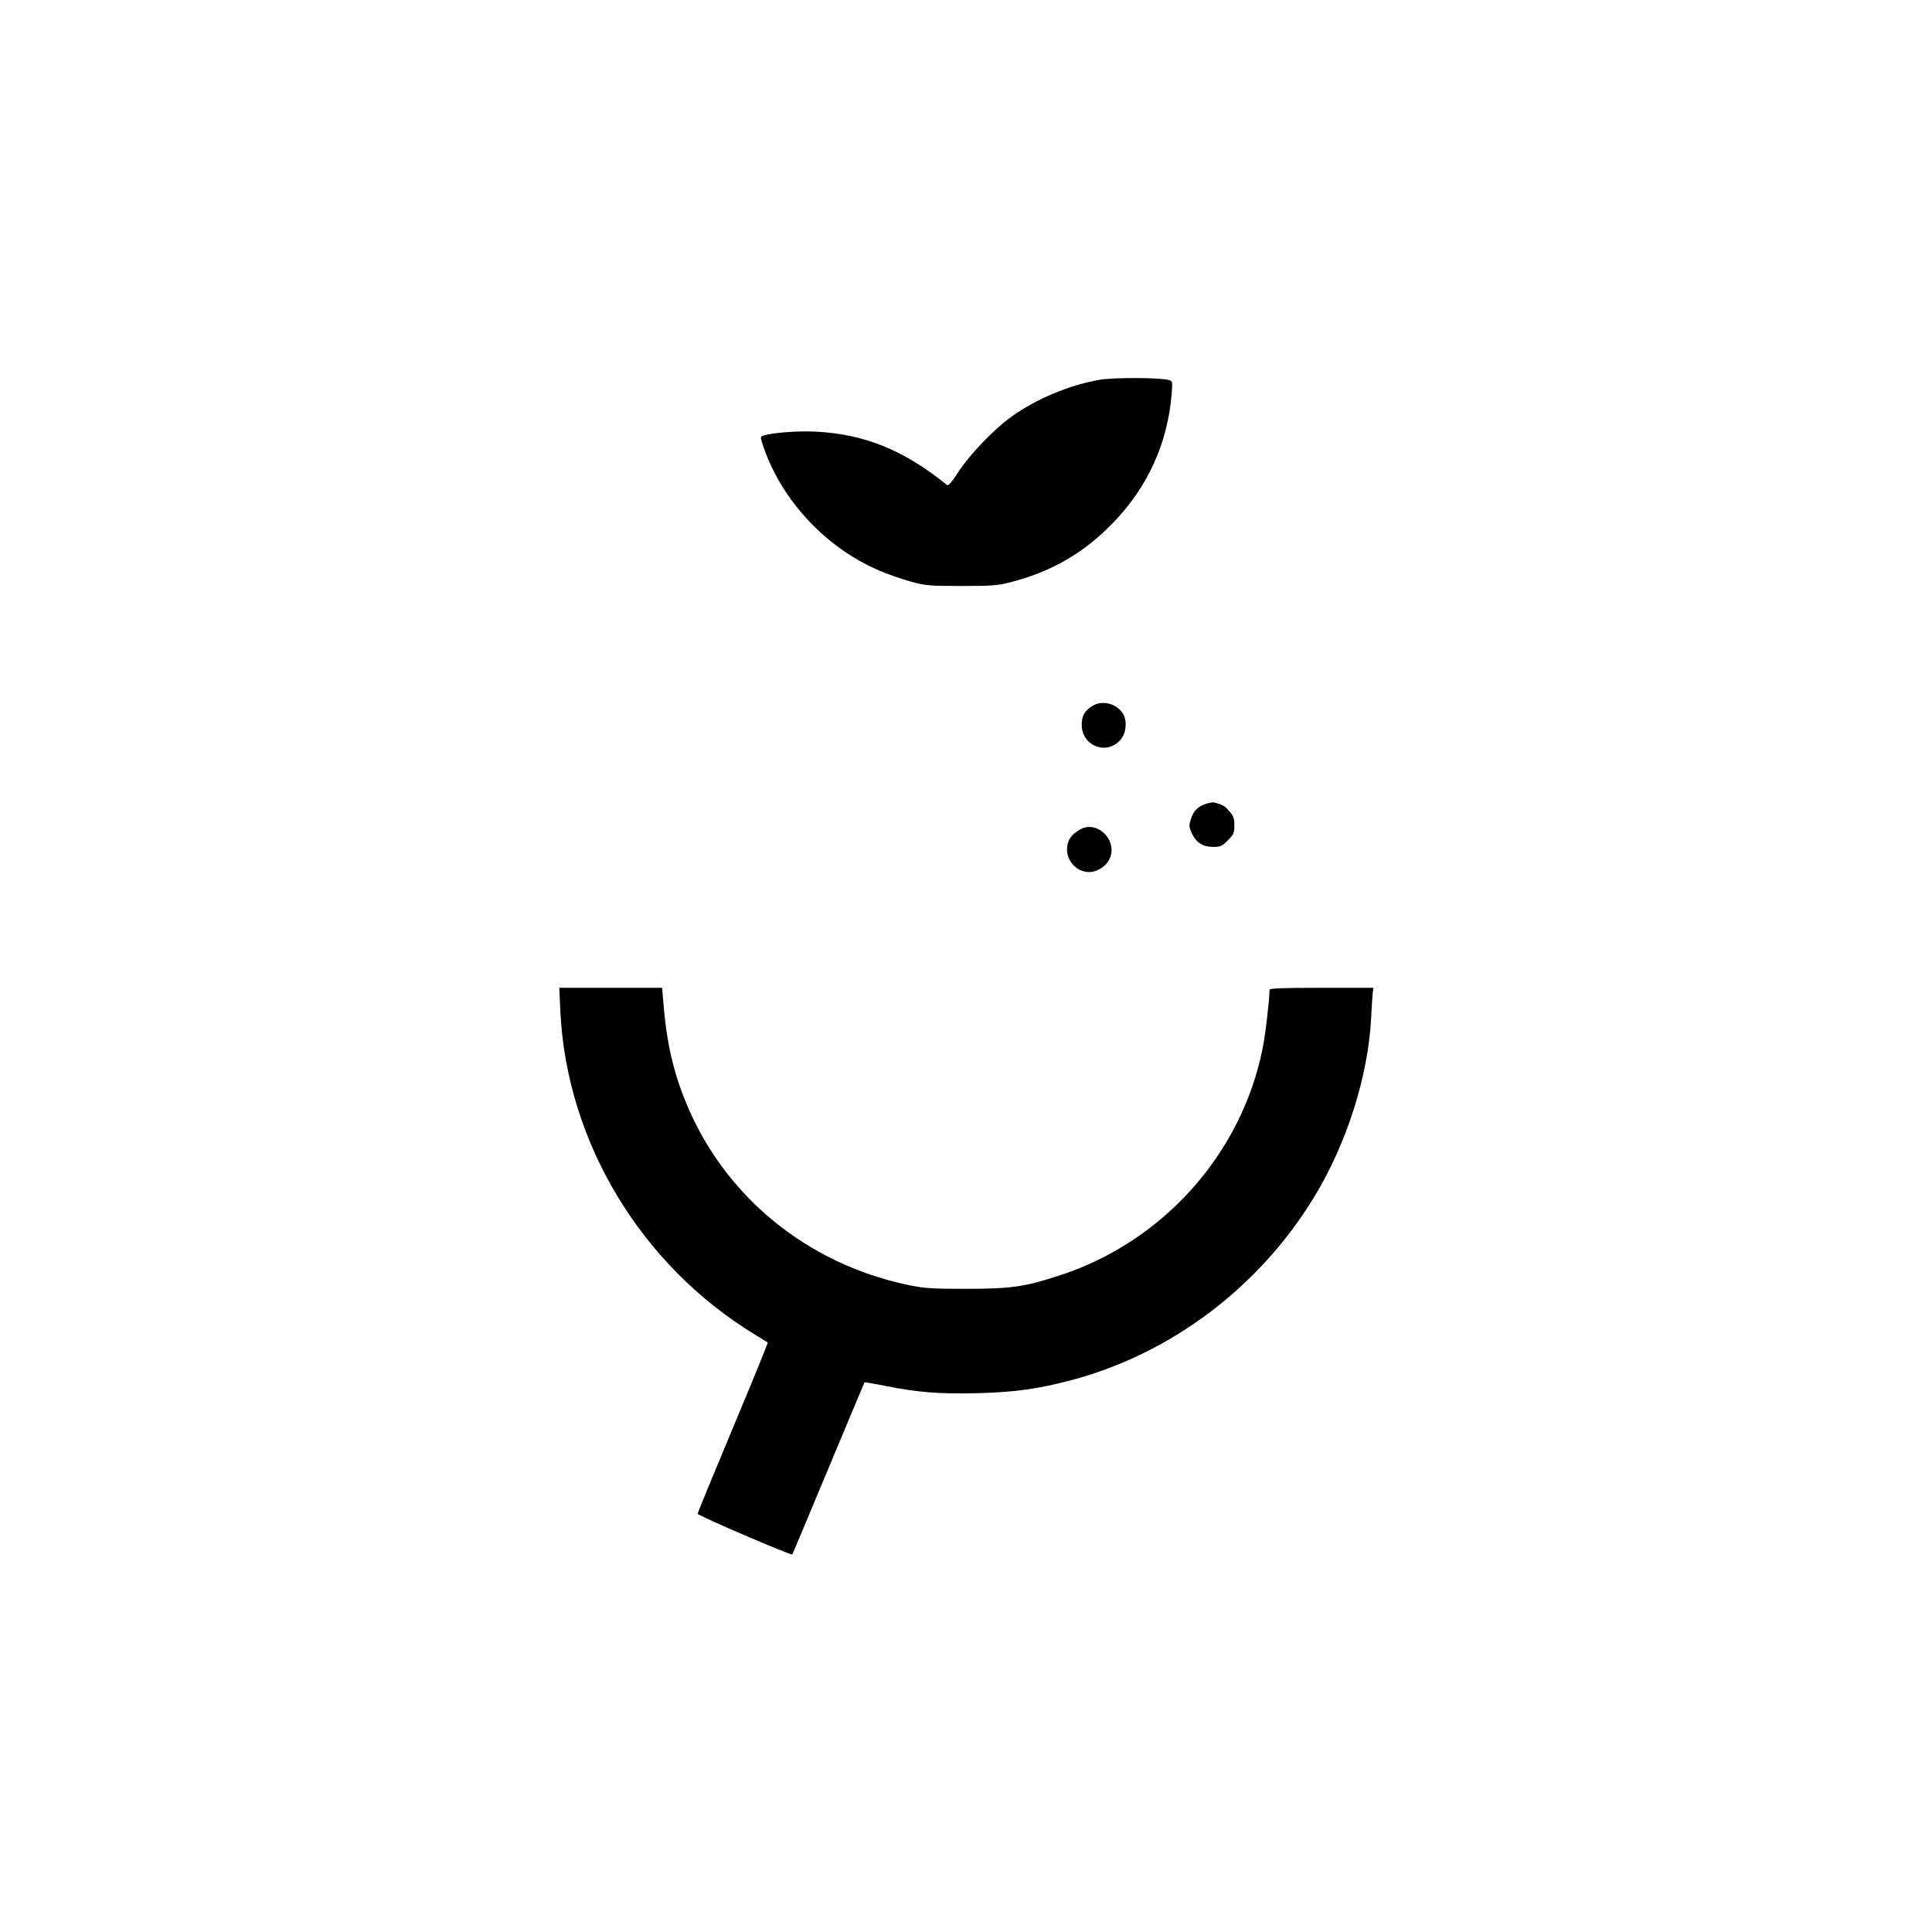 <?xml version="1.0" standalone="no"?>
<!DOCTYPE svg PUBLIC "-//W3C//DTD SVG 20010904//EN"
 "http://www.w3.org/TR/2001/REC-SVG-20010904/DTD/svg10.dtd">
<svg version="1.0" xmlns="http://www.w3.org/2000/svg"
 width="1152pt" height="1152pt" viewBox="0 0 1152 1152"
 preserveAspectRatio="xMidYMid meet">

<g transform="translate(0,1152) scale(0.1,-0.1)"
fill="#000000" stroke="none">
<path d="M6554 9255 c-181 -32 -376 -114 -525 -221 -105 -76 -245 -222 -315
-329 -39 -60 -59 -83 -67 -77 -256 207 -488 302 -777 318 -108 6 -272 -6 -319
-24 -19 -7 -19 -8 4 -74 111 -317 371 -594 685 -729 50 -22 135 -51 188 -66
90 -25 111 -27 302 -27 178 0 216 2 291 21 250 64 444 176 621 361 202 210
320 470 344 760 6 77 6 79 -17 86 -50 15 -332 16 -415 1z"/>
<path d="M6514 7311 c-46 -28 -64 -59 -64 -112 0 -131 157 -187 236 -84 31 41
35 111 9 151 -39 60 -122 81 -181 45z"/>
<path d="M7185 6725 c-47 -17 -70 -43 -86 -95 -10 -33 -9 -44 9 -82 27 -54 66
-78 127 -78 42 0 52 5 86 39 35 35 39 44 39 89 0 43 -5 57 -31 86 -27 32 -41
39 -89 51 -8 2 -33 -2 -55 -10z"/>
<path d="M6435 6571 c-48 -29 -67 -57 -72 -103 -8 -78 55 -148 132 -148 44 0
96 31 117 71 62 112 -70 247 -177 180z"/>
<path d="M3341 5493 c37 -782 481 -1519 1164 -1933 39 -23 71 -44 73 -45 2 -2
-91 -230 -207 -507 -116 -277 -211 -508 -211 -514 0 -11 558 -250 564 -243 2
2 99 234 216 514 117 281 214 511 215 513 1 1 58 -9 126 -22 191 -39 328 -49
553 -43 220 6 356 25 556 78 591 157 1116 552 1442 1085 198 322 327 729 344
1079 3 61 7 125 9 143 l4 32 -310 0 c-240 0 -309 -3 -309 -12 -1 -62 -24 -264
-41 -348 -126 -633 -599 -1160 -1220 -1358 -204 -66 -280 -76 -544 -77 -213 0
-252 3 -350 23 -604 127 -1095 529 -1324 1086 -78 190 -117 363 -136 604 l-7
82 -307 0 -306 0 6 -137z"/>
</g>
</svg>
